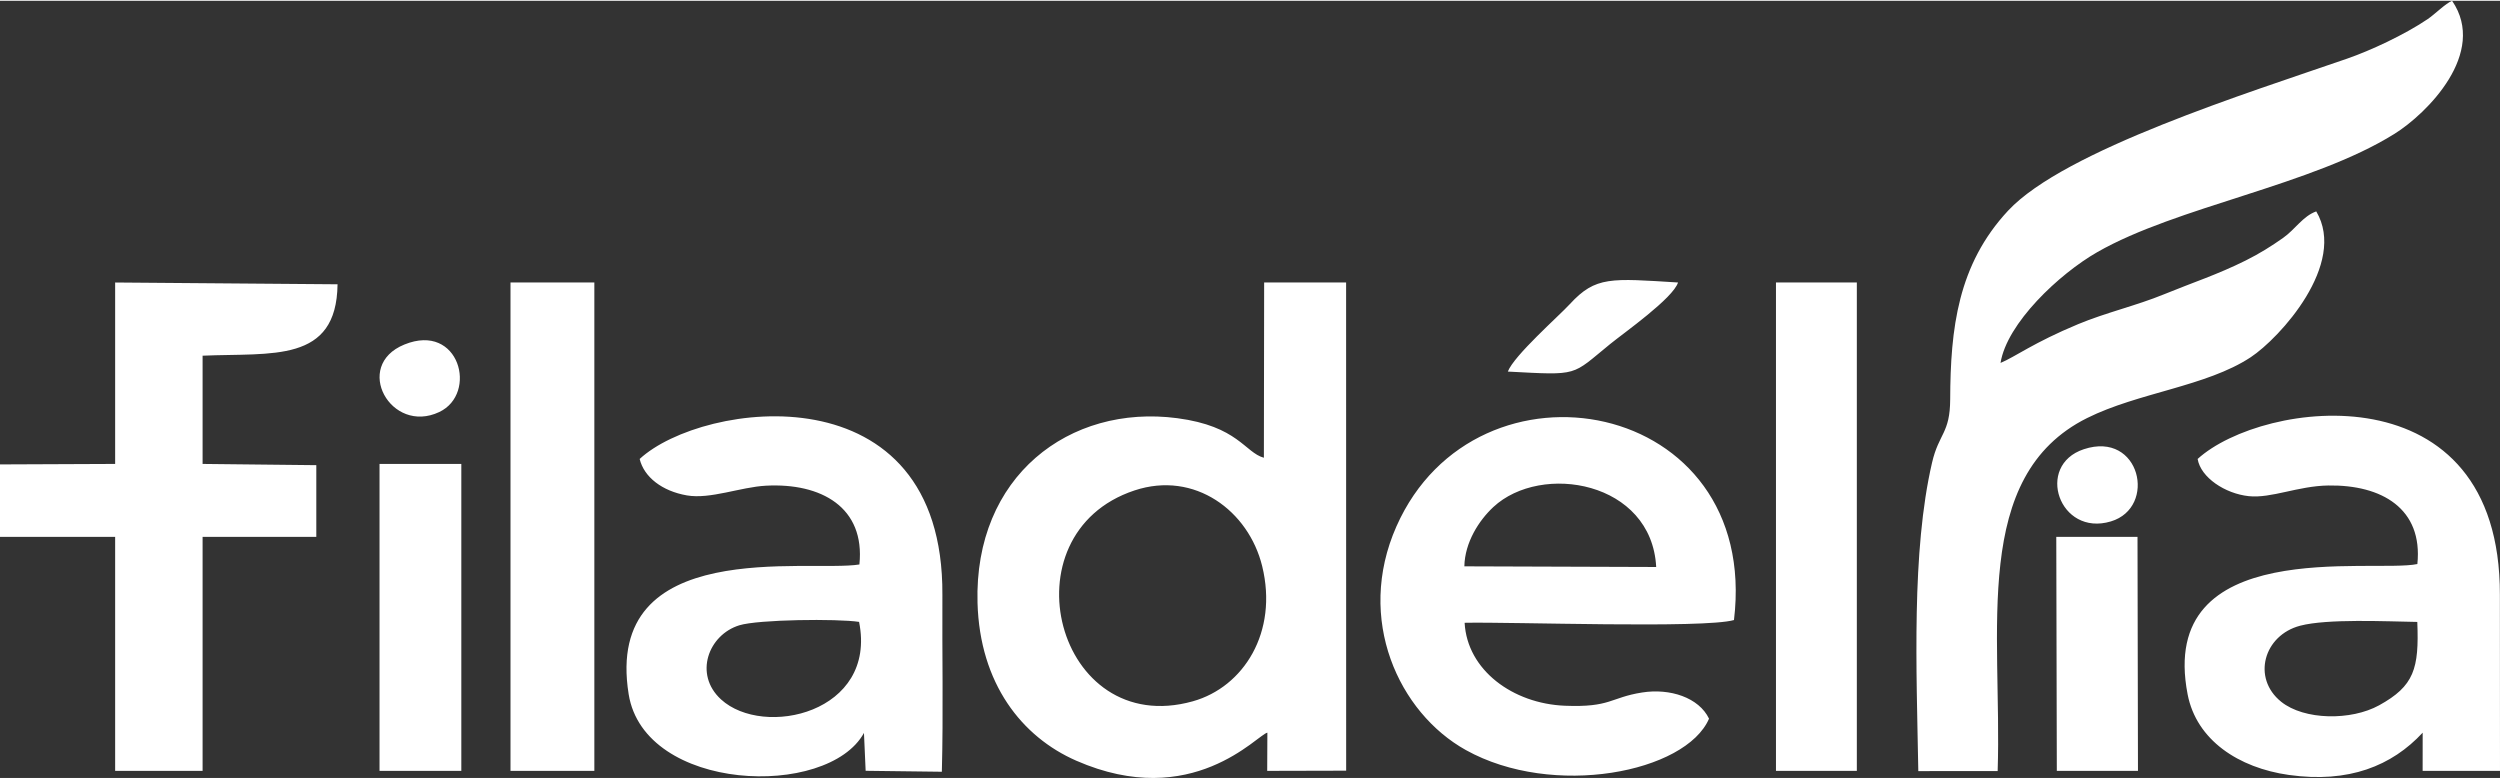 <?xml version="1.0" encoding="UTF-8"?>
<!DOCTYPE svg PUBLIC "-//W3C//DTD SVG 1.1//EN" "http://www.w3.org/Graphics/SVG/1.1/DTD/svg11.dtd">
<!-- Creator: CorelDRAW 2019 (64 Bit) -->
<svg xmlns="http://www.w3.org/2000/svg" xml:space="preserve" width="626px" height="195px" version="1.1" style="shape-rendering:geometricPrecision; text-rendering:geometricPrecision; image-rendering:optimizeQuality; fill-rule:evenodd; clip-rule:evenodd"
viewBox="0 0 707.755 220.019"
 xmlns:xlink="http://www.w3.org/1999/xlink">
 <rect x="0" y="0" width="707.755" height="220.019" fill="#333333" stroke="none"/>
 <defs>
  <style type="text/css">
   <![CDATA[
    .fil0 {fill:white}
   ]]>
  </style>
 </defs>
 <g id="Camada_x0020_1">
  <path class="fil0" d="M566.353 102.526c1.798,-11.24 16.563,-25.173 27.402,-31.377 22.555,-12.91 60.692,-18.866 84.125,-33.481 9.161,-5.713 26.417,-22.903 16.311,-37.668 -1.796,0.699 -4.894,3.825 -6.917,5.19 -6.589,4.446 -16.163,8.893 -22.839,11.204 -27.671,9.581 -80.047,25.95 -95.942,43.024 -14.244,15.301 -16.315,33.367 -16.391,53.394 -0.038,9.704 -3.2,9.589 -5.14,17.961 -5.84,25.202 -4.395,58.509 -3.886,87.307l22.463 -0.019c1.278,-39.718 -7.63,-83.501 25.323,-99.934 14.484,-7.223 33.748,-8.936 46.291,-17.198 8.221,-5.416 27.411,-26.418 18.579,-41.306 -3.8,1.362 -5.938,5.081 -9.417,7.53 -3.212,2.261 -6.581,4.396 -10.567,6.379 -8.143,4.05 -14.83,6.17 -23.086,9.553 -7.934,3.251 -16.415,5.165 -24.332,8.459 -12.713,5.29 -17.822,9.251 -21.977,10.982zm-245.187 36.098c17.088,-5.677 32.329,5.821 36.155,21.415 4.587,18.693 -5.25,34.245 -19.624,38.274 -38.634,10.827 -53.626,-47.369 -16.531,-59.689zm36.642 -9.254c-5.392,-1.481 -7.277,-8.937 -24.545,-11.207 -30.522,-4.012 -57.532,16.485 -56.525,52.281 0.643,22.865 12.547,37.943 27.955,44.686 32.856,14.38 51.395,-7.498 54.103,-7.934l-0.049 10.813 22.353 -0.055 -0.015 -138.203 -23.203 0 -0.074 49.619zm56.755 30.736c0.128,-6.791 4.146,-13.006 8.198,-16.779 13.593,-12.659 44.84,-7.304 46.11,16.967l-54.308 -0.188zm69.265 43.126c-2.875,-5.969 -11.025,-8.664 -18.958,-7.407 -9.045,1.432 -8.852,4.269 -21.839,3.749 -14.717,-0.589 -27.676,-10.075 -28.394,-23.487 13.639,-0.282 67.728,1.67 76.255,-0.773 7.58,-63.035 -72.919,-77.663 -95.564,-26.504 -11.646,26.31 0.722,52.759 19.639,63.299 24.713,13.771 62.317,6.351 68.861,-8.877zm200.513 -27.385c0.538,13.28 -0.91,18.133 -10.788,23.592 -7.963,4.402 -21.239,4.244 -27.76,-1.002 -8.333,-6.705 -4.925,-18.832 5.412,-21.527 7.675,-2.002 24.091,-1.219 33.136,-1.063zm-62.186 -46.138c0.874,5.26 7.796,9.828 14.482,10.532 6.364,0.671 13.921,-2.887 22.507,-3.021 15.118,-0.236 26.831,6.522 25.218,22.237 -12.639,2.662 -73.792,-8.296 -65.038,36.907 2.503,12.931 14.404,20.793 28.665,22.801 16.94,2.383 29.16,-2.566 37.875,-11.964l-0.01 10.808 21.901 0 -0.031 -49.843c0.139,-64.355 -67.151,-55.22 -85.569,-38.457zm-378.945 46.126c5.159,25.759 -27.027,32.992 -39.089,21.942 -7.775,-7.122 -3.546,-18.287 5.184,-20.979 5.374,-1.658 27.766,-1.903 33.905,-0.963zm-62.118 -46.126c1.227,5.116 6.349,9.105 13.378,10.318 6.6,1.14 15.202,-2.364 22.353,-2.748 15.698,-0.842 28.144,6.139 26.477,22.301 -14.457,2.336 -72.515,-8.124 -65.325,36.719 4.457,27.799 56.336,29.687 66.616,10.967l0.476 10.725 21.574 0.269c0.431,-16.668 0.056,-33.534 0.153,-50.094 0.374,-64.235 -67.882,-54.919 -85.702,-38.457zm-123.737 -29.236c19.659,-0.854 37.934,2.203 38.205,-20.214l-62.961 -0.508 0 51.363 -32.599 0.138 0 20.506 32.599 0 0 66.251 24.756 0 0 -66.251 32.193 0 0 -20.293 -32.193 -0.351 0 -30.641zm87.169 117.536l23.737 0 0 -138.258 -23.737 0 0 138.258zm358.258 0l22.893 0 0 -138.258 -22.893 0 0 138.258zm-395.336 0l23.156 0 0 -86.895 -23.156 0 0 86.895zm497.688 -66.251l-22.996 0 0.153 66.251 22.974 0 -0.131 -66.251zm-178.265 -46.788c20.375,1.068 17.848,1.254 28.966,-7.791 3.929,-3.198 17.802,-12.95 19.222,-17.428 -18.99,-1.171 -23.32,-1.819 -30.6,6.087 -3.201,3.477 -15.797,14.537 -17.588,19.132zm163.059 21.982c-13.849,4.586 -6.947,24.832 7.666,20.439 13.178,-3.961 8.355,-25.746 -7.666,-20.439zm-475.447 -29.64c-14.717,5.996 -3.815,25.585 9.879,19.107 11.014,-5.21 5.71,-25.46 -9.879,-19.107z"/>
 </g>
</svg>
